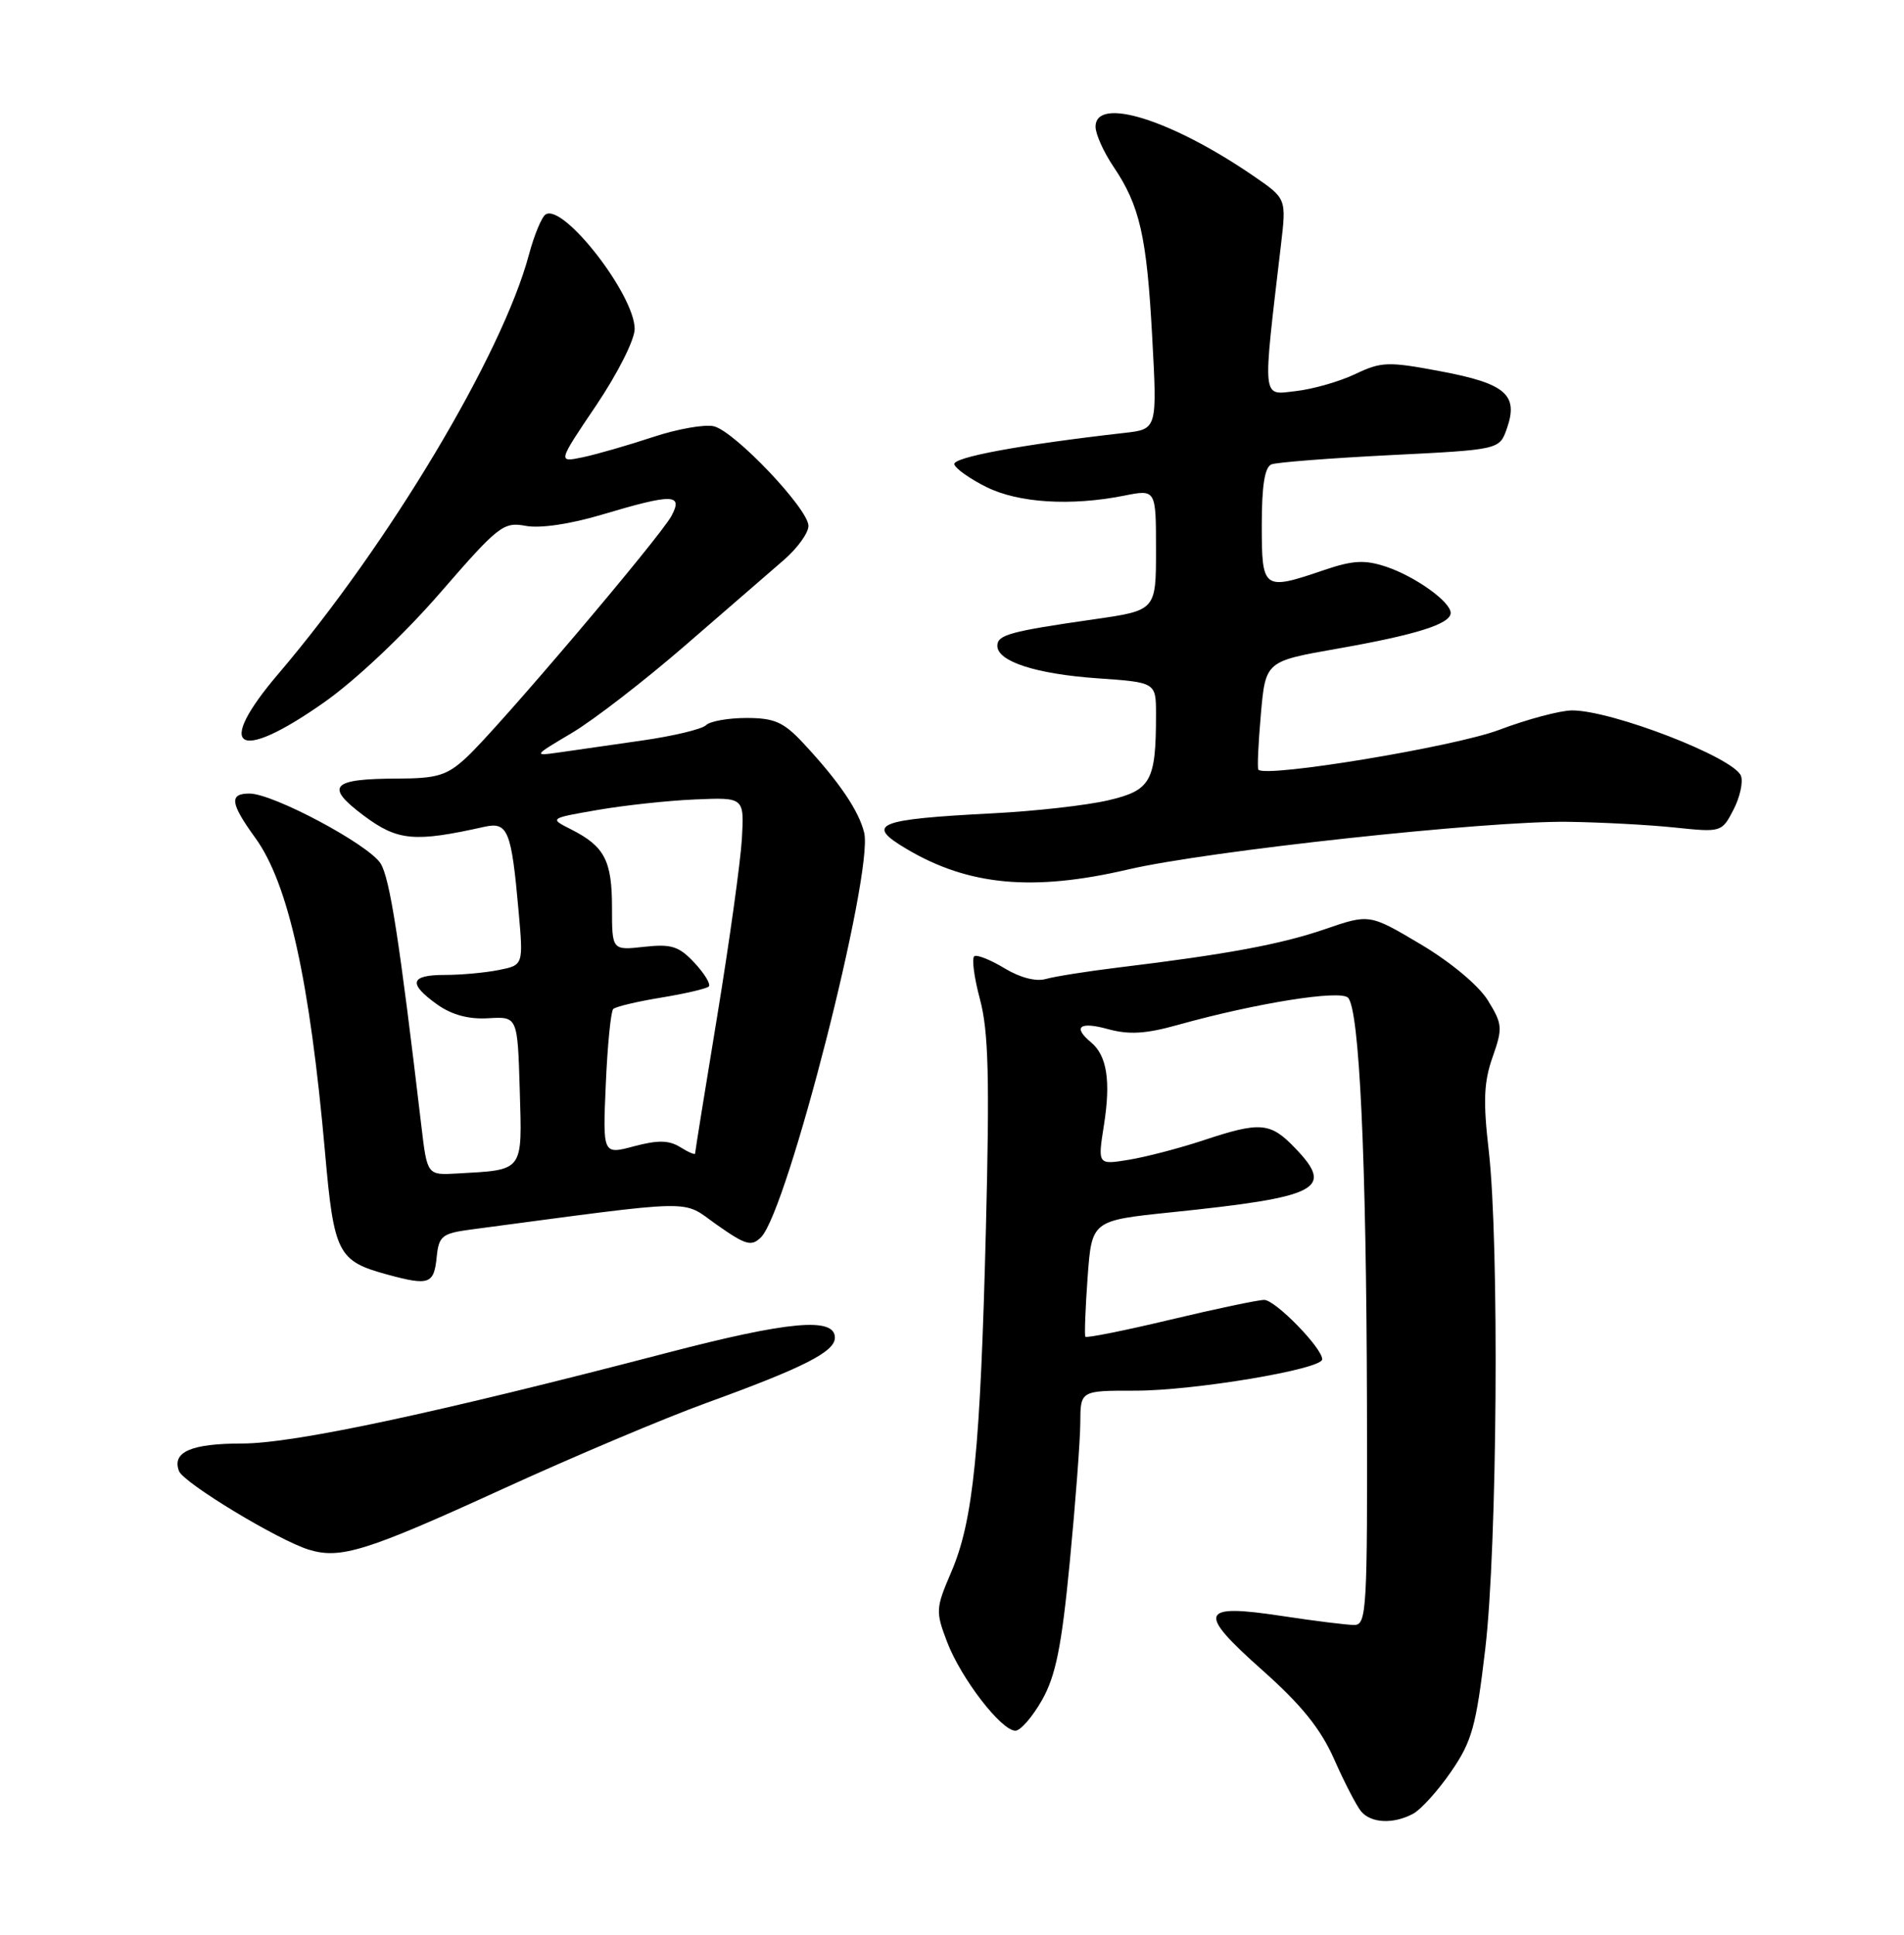 <?xml version="1.0" encoding="UTF-8" standalone="no"?>
<!DOCTYPE svg PUBLIC "-//W3C//DTD SVG 1.1//EN" "http://www.w3.org/Graphics/SVG/1.1/DTD/svg11.dtd" >
<svg xmlns="http://www.w3.org/2000/svg" xmlns:xlink="http://www.w3.org/1999/xlink" version="1.1" viewBox="0 0 252 256">
 <g >
 <path fill="currentColor"
d=" M 187.03 239.99 C 188.07 239.43 190.34 236.92 192.06 234.41 C 194.82 230.41 195.37 228.42 196.58 218.17 C 198.17 204.70 198.45 164.54 197.04 152.25 C 196.28 145.70 196.39 143.15 197.55 139.87 C 198.90 136.02 198.86 135.51 196.92 132.36 C 195.70 130.39 192.01 127.31 188.04 124.95 C 181.25 120.92 181.25 120.92 175.37 122.94 C 169.54 124.95 162.35 126.28 148.00 128.02 C 143.88 128.52 139.56 129.21 138.40 129.54 C 137.13 129.91 135.00 129.36 132.97 128.13 C 131.14 127.02 129.33 126.29 128.96 126.52 C 128.59 126.76 128.92 129.32 129.70 132.22 C 130.83 136.43 130.99 142.55 130.49 162.50 C 129.75 191.97 128.82 201.22 125.90 208.01 C 123.84 212.81 123.81 213.22 125.36 217.28 C 127.20 222.09 132.52 229.00 134.39 229.00 C 135.07 229.00 136.66 227.16 137.93 224.92 C 139.74 221.69 140.51 217.87 141.59 206.67 C 142.34 198.88 142.97 190.59 142.98 188.25 C 143.00 184.00 143.00 184.00 150.25 184.01 C 158.04 184.01 175.00 181.17 175.00 179.86 C 175.00 178.36 168.79 172.00 167.32 172.00 C 166.51 172.00 160.91 173.18 154.88 174.62 C 148.84 176.06 143.79 177.07 143.65 176.87 C 143.52 176.67 143.65 173.12 143.95 169.00 C 144.50 161.50 144.50 161.50 155.00 160.41 C 174.63 158.38 176.63 157.35 171.44 151.94 C 168.13 148.48 166.83 148.37 159.22 150.90 C 156.07 151.94 151.65 153.09 149.39 153.46 C 145.28 154.13 145.28 154.13 146.11 148.87 C 147.03 143.03 146.51 139.67 144.40 137.92 C 141.94 135.87 142.89 135.13 146.65 136.17 C 149.42 136.93 151.66 136.80 155.90 135.61 C 166.22 132.73 177.35 130.95 178.41 132.01 C 179.92 133.52 180.84 153.18 180.92 185.75 C 180.99 212.97 180.88 215.00 179.25 215.01 C 178.29 215.01 174.00 214.48 169.73 213.83 C 158.77 212.16 158.36 213.25 167.05 220.97 C 172.27 225.61 174.80 228.75 176.60 232.82 C 177.94 235.86 179.54 238.94 180.14 239.67 C 181.46 241.25 184.41 241.39 187.03 239.99 Z  M 66.50 197.03 C 75.85 192.75 88.00 187.62 93.50 185.63 C 106.34 180.97 110.50 178.86 110.50 177.00 C 110.50 174.25 104.39 174.80 88.29 179.00 C 57.54 187.02 38.88 191.00 32.05 191.00 C 25.29 191.00 22.73 192.12 23.69 194.65 C 24.30 196.22 36.84 203.81 40.88 205.05 C 45.07 206.33 48.50 205.26 66.50 197.03 Z  M 57.80 166.30 C 58.08 163.54 58.51 163.20 62.30 162.69 C 92.97 158.63 90.07 158.68 94.89 162.07 C 98.72 164.76 99.46 164.97 100.73 163.70 C 104.23 160.20 115.63 115.51 114.38 110.20 C 113.68 107.28 111.03 103.37 106.24 98.25 C 103.70 95.54 102.47 95.00 98.80 95.00 C 96.38 95.00 93.97 95.43 93.45 95.95 C 92.92 96.48 89.12 97.39 85.00 97.98 C 80.87 98.57 75.92 99.28 74.00 99.56 C 70.55 100.05 70.58 100.01 75.69 96.98 C 78.54 95.29 85.29 90.08 90.69 85.40 C 96.08 80.73 101.96 75.63 103.75 74.09 C 105.54 72.54 107.00 70.52 107.00 69.58 C 107.00 67.35 97.28 57.11 94.50 56.41 C 93.31 56.11 89.67 56.75 86.42 57.83 C 83.16 58.91 78.99 60.11 77.15 60.50 C 73.80 61.20 73.80 61.20 78.90 53.65 C 81.74 49.43 84.00 44.96 84.00 43.53 C 84.00 39.02 74.58 26.90 72.22 28.37 C 71.70 28.69 70.70 31.10 70.00 33.72 C 66.45 46.95 51.47 71.99 36.83 89.17 C 28.35 99.13 31.37 101.03 42.86 92.96 C 47.04 90.03 53.46 83.97 58.24 78.46 C 65.98 69.54 66.63 69.03 69.58 69.58 C 71.48 69.94 75.48 69.35 79.72 68.08 C 89.06 65.30 90.43 65.33 88.88 68.25 C 87.40 71.04 65.80 96.49 61.71 100.25 C 59.14 102.62 57.88 103.00 52.61 103.02 C 43.82 103.04 42.93 104.03 48.17 107.94 C 52.64 111.27 54.86 111.47 64.11 109.40 C 67.22 108.71 67.69 109.87 68.64 120.60 C 69.27 127.70 69.27 127.70 66.01 128.35 C 64.22 128.71 61.01 129.00 58.88 129.00 C 54.26 129.00 53.97 130.13 57.88 132.92 C 59.81 134.29 62.04 134.89 64.63 134.73 C 68.50 134.50 68.50 134.50 68.79 144.22 C 69.11 155.14 69.39 154.77 60.52 155.27 C 56.54 155.50 56.54 155.50 55.77 149.00 C 52.86 124.33 51.60 116.22 50.37 114.25 C 48.79 111.74 36.16 105.00 33.02 105.00 C 30.30 105.00 30.47 106.29 33.80 110.88 C 38.16 116.90 41.00 129.70 43.02 152.50 C 44.20 165.88 44.71 166.86 51.28 168.65 C 56.81 170.15 57.44 169.92 57.80 166.30 Z  M 149.33 115.04 C 159.81 112.60 196.78 108.59 207.50 108.74 C 211.90 108.80 218.28 109.14 221.69 109.50 C 227.81 110.14 227.89 110.12 229.43 107.14 C 230.29 105.48 230.73 103.46 230.42 102.66 C 229.50 100.24 213.38 94.00 208.08 94.00 C 206.52 94.00 202.15 95.16 198.37 96.59 C 192.43 98.82 167.50 102.94 166.55 101.84 C 166.39 101.65 166.54 98.35 166.88 94.50 C 167.50 87.50 167.50 87.50 177.00 85.83 C 187.42 84.00 192.00 82.56 192.00 81.10 C 192.00 79.62 187.26 76.24 183.41 74.97 C 180.62 74.05 179.05 74.14 175.30 75.41 C 167.17 78.18 167.00 78.06 167.00 69.47 C 167.00 64.24 167.39 61.79 168.29 61.44 C 169.00 61.17 176.08 60.62 184.02 60.22 C 198.46 59.50 198.46 59.50 199.44 56.70 C 201.00 52.24 199.28 50.75 190.73 49.14 C 183.73 47.82 182.85 47.84 179.36 49.50 C 177.28 50.49 173.74 51.50 171.49 51.75 C 166.97 52.26 167.08 53.32 169.54 32.39 C 170.26 26.27 170.26 26.27 165.88 23.27 C 155.01 15.82 145.00 12.70 145.00 16.77 C 145.00 17.74 146.06 20.10 147.35 22.02 C 150.86 27.21 151.78 31.25 152.50 44.64 C 153.16 56.79 153.16 56.79 148.83 57.28 C 135.02 58.85 126.01 60.52 126.31 61.45 C 126.49 62.03 128.41 63.38 130.57 64.45 C 134.80 66.55 141.72 66.98 148.75 65.59 C 153.00 64.74 153.00 64.74 153.00 72.76 C 153.00 80.77 153.00 80.77 144.75 81.95 C 133.69 83.54 132.00 84.00 132.00 85.45 C 132.00 87.52 137.11 89.18 145.25 89.75 C 153.00 90.29 153.00 90.29 153.00 94.52 C 153.00 103.39 152.34 104.58 146.65 105.90 C 143.82 106.56 137.00 107.33 131.50 107.61 C 115.97 108.41 114.43 109.05 120.02 112.35 C 128.22 117.20 136.74 117.98 149.33 115.04 Z  M 80.18 143.43 C 80.40 138.29 80.85 133.82 81.16 133.51 C 81.47 133.20 84.32 132.52 87.50 132.00 C 90.68 131.48 93.51 130.82 93.81 130.53 C 94.10 130.23 93.25 128.83 91.92 127.40 C 89.86 125.20 88.87 124.88 85.25 125.28 C 81.00 125.75 81.00 125.75 81.00 120.07 C 81.00 113.87 80.01 111.98 75.60 109.75 C 72.69 108.28 72.69 108.28 79.10 107.17 C 82.62 106.56 88.42 105.93 92.00 105.78 C 98.50 105.50 98.50 105.50 98.19 111.00 C 98.01 114.03 96.55 124.54 94.94 134.36 C 93.32 144.18 92.00 152.40 92.00 152.62 C 92.00 152.84 91.12 152.47 90.04 151.79 C 88.54 150.86 87.09 150.83 83.92 151.67 C 79.77 152.78 79.77 152.78 80.18 143.43 Z "/>
</g>
</svg>